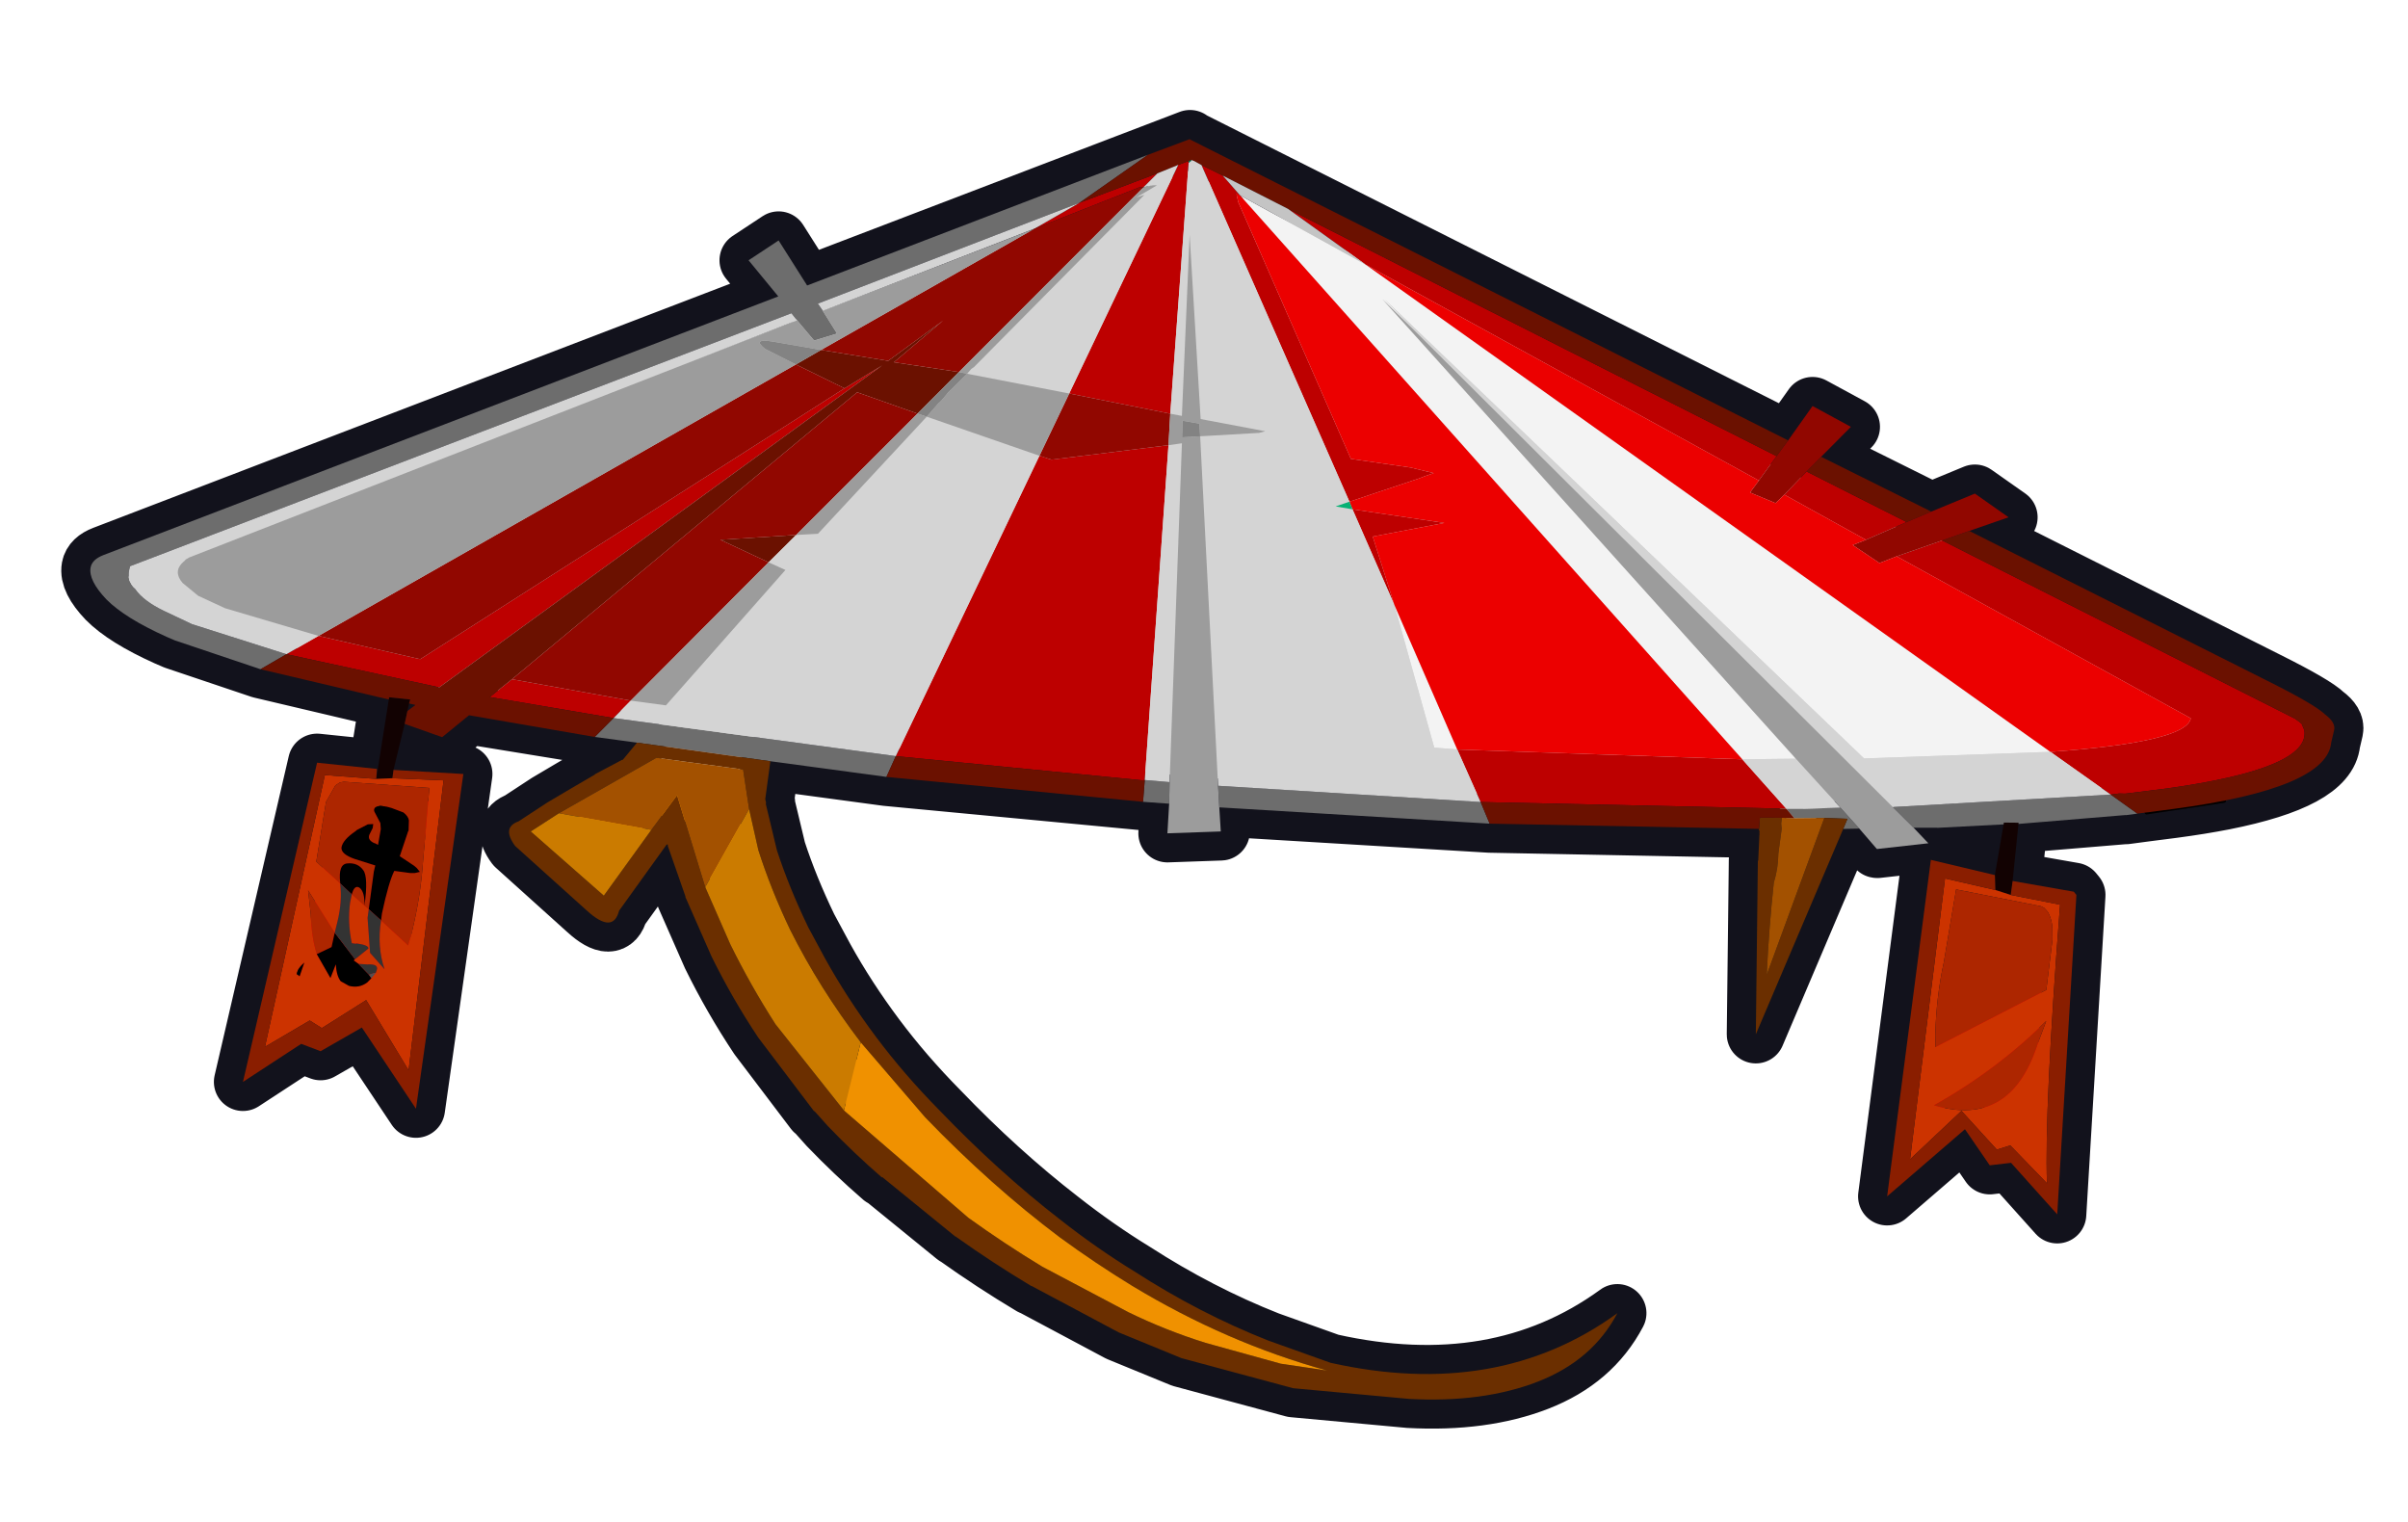 
<svg xmlns="http://www.w3.org/2000/svg" version="1.1" xmlns:xlink="http://www.w3.org/1999/xlink" preserveAspectRatio="none" x="0px" y="0px" width="106px" height="67px" viewBox="0 0 106 67">
<defs>
<g id="Sprite_sprite_27_0_Layer1_0_FILL">
<path fill="#EC0000" stroke="none" d="
M 293.5 139.75
L 293.5 141.3 308.2 139.1 293.5 139.75
M 372.2 136.15
L 374 138.05 383.55 136.05 384.75 147.6 367.65 146.3 368.2 229.15 384 211.2 393.25 218.3 398.2 217.15 411.1 228.3 403.55 148.35 388.8 147.9 388.65 150.35 388.3 135.4 372.2 136.15
M -60.85 95.15
Q -55.431 96.991 -48.8 98.8
L -42.45 100.5 -60.85 95.15
M 8 202.25
L 8.4 119.1 -7.65 120.7 -8 110.7 -11.8 109.55 -12.15 121.55 -27.35 122.15 -28.1 122.85 -33.9 201.05 -21 190.05 -15.9 191.35 -8.7 183.4 8 202.25 Z"/>

<path fill="#F09100" stroke="none" d="
M 329.55 137.65
L 329.4 137.65 328.4 136.05 308.2 139.1 293.5 141.3 293.5 142.55 293.2 143.3 293.2 143.7 289 154.55
Q 284.8 163.25 278.85 172.25
L 273.8 179.2
Q 267.1 188.2 258.85 196.6 250.75 204.85 241.05 212.35 224.65 225.4 208.15 234.95 198.3 240.75 188.45 245.1 171.2 253.2 153.55 257.55
L 137.75 260.9
Q 96.05 264.5 69.85 239.6
L 69.7 239.45
Q 74.2 251.75 86.8 258.7 99.4 265.65 117.5 267.1
L 146 268.3 174.1 264.65 190.2 260.45 212.8 252.05 212.95 252.05
Q 223.1 247.7 232.95 242.5
L 233.05 242.5 252.75 230.45 252.75 230.6
Q 260.45 225.55 267.55 219.9
L 271.3 216.7 271.45 216.7 287.4 200.65
Q 295.05 191.95 301.45 182.4
L 309.7 168.9 309.7 168.75 315.65 157.05 315.65 156.75 315.95 156.75 325.35 174.4
Q 326.05 180.35 333.15 175.45
L 352.7 162.1
Q 356.65 158.05 352.7 156
L 346.35 150.5
Q 341.25 146.45 335.65 142.1
L 335.75 142.1 329.55 137.65
M 50 127.9
L 33 122.85 45.2 167.2 50 127.9 Z"/>

<path fill="#D4D4D4" stroke="none" d="
M 211.95 -31.55
L 211.8 -31.55 56.8 21.9 52 12.75 42 16.55 48.25 24.8 19.7 34.5 9.7 28.7 0.75 33.35 9.85 37.95 -67.5 64.6
Q -79.8 68.8 -82.55 70.85 -85.45 72.45 -85.3 74.35
L -85 77.5
Q -85.369 86.755 -60.85 95.15
L -42.45 100.5 -37.5 101.85 -37.35 101.85 -11.7 107.5 -11.8 109.55 -8 110.7 -8.1 108.1 7.85 111.1 8 111.1 13.65 111.85 9.55 115.15 21.75 118.2 21.9 118.2 26.8 113.85 30.7 114.45 33 122.85 50 127.9 50.4 124.9 50.3 125 50.85 118.8 50.85 118.65 51 117.5 51.15 117.65 51.15 117.2 116.75 124.75 182.95 129.65 181.8 135.45 194.7 137.65 195.25 130.4 264.8 133.15 293.5 133.15 293.5 139.75 308.2 139.1 328.4 136.05 326.5 133 368.2 131.85 372.2 136.15 388.3 135.4 388.2 130.65 420.35 127.5 442.1 123.3 444.25 122.7
Q 455 119.5 460.05 115.6 465.1 111.55 464.95 108.35 464.85 106.35 462.2 104.9
L 306.8 20 315.2 12.2 308.55 6.4 300.15 16.4 211.95 -31.7 211.95 -31.55
M 383.15 130.95
L 383.3 132.85 381.55 131.1 383.15 130.95 Z"/>
</g>

<g id="Sprite_sprite_27_0_Layer0_0_FILL">
<path fill="#120202" stroke="none" d="
M -8.1 108.1
L -8.1 107.65 -11.7 107.2 -11.7 107.5 -12.15 121.55 -12.15 125 -8.25 124.3 -7.65 120.7 -8.1 108.1
M 383.3 132.85
L 383.55 136.05 384.75 147.6 384.75 149.65 388.65 150.35 388.2 130.65 388.2 130.1 383 129.95 383.15 130.95 383.3 132.85 Z"/>

<path fill="#F3F3F3" stroke="none" d="
M 127.05 107.8
L 132.7 108.1 147.05 74.75 127.05 107.8
M 198 -19.7
L 165.15 -6.95 -17.1 88.95 27.95 96.65 159.35 0.9 150.65 7.85 159.95 0.9 44.5 98.95 57.5 100.85 198 -19.7 Z"/>

<path fill="#CC3300" stroke="none" d="
M 3.65 192.5
L 4.35 123.15 -8.25 124.3 -12.15 125 -24.45 125.75
Q -27.35 176.15 -30.4 193.85
L -20.25 185.85 -17.1 187.3 -7.25 179.05 3.65 192.5
M 1.3 125.45
L 1.9 143.55
Q 2.6 152.1 1.6 161.4
L 1.15 164.4 -23.9 146.9 -23.75 134.45 -23.45 132.4
Q -23.15 129.8 -21.7 127.9
L -20.7 127.05 -19.85 126.75 1.3 125.45
M -23.6 160.1
L -24.9 154.45
Q -14.6 167.9 -0.4 178.6 -19.85 181.65 -23.6 160.1
M 388.65 150.35
L 384.75 149.65 372.25 148.5 371.25 220.05 383.85 204.4 393.7 212.65 396.9 211.2 406.9 219.05 401.25 151.1 388.65 150.35
M 396.45 152.1
L 397.35 152.4 398.35 153.25 400.1 157.6 400.5 172.4 394 176.9
Q 392.85 181.25 393.4 186.3
L 393.7 189.05 401.55 179.65 400.1 185.45
Q 399.2 190.95 397.35 194.85
L 393.25 200.2 392.4 196.7
Q 391.85 199.5 390.65 200.65
L 388.5 201.5
Q 385.9 201.8 384.15 200.05
L 383.3 198.9 382.4 197.45 382.25 196.7
Q 382 195.15 384.75 195.7
L 386.9 195.85 388.2 195.15 387.9 194.85 385 191.8
Q 385 190.95 388.05 190.95
L 388.2 191.05 389.2 191.05
Q 390.95 186.15 390.95 181.25
L 390.8 179.2 387.35 181.5 386.2 182.25 386.2 184.4 384.45 192.8 380.4 196.3
Q 383 191.05 382.85 184.55
L 375.45 189.75 375 186.6
Q 374 177.45 374.6 168.6
L 375.45 150.8 396.45 152.1
M 401.55 200.35
L 400.8 200.8 400.1 197.3
Q 401.55 198.9 401.55 200.35 Z"/>

<path fill="#AD2600" stroke="none" d="
M -24.9 154.45
L -23.6 160.1
Q -19.85 181.65 -0.4 178.6 -14.6 167.9 -24.9 154.45
M 1.9 143.55
L 1.3 125.45 -19.85 126.75 -20.7 127.05 -21.7 127.9
Q -23.15 129.8 -23.45 132.4
L -23.75 134.45 -23.9 146.9 1.15 164.4 1.6 161.4
Q 2.6 152.1 1.9 143.55
M 390.8 179.2
Q 390.5 176.75 389.2 177.3 387.75 178.05 387.35 181.5
L 390.8 179.2
M 400.1 185.45
L 401.55 179.65 393.7 189.05 394 192.65 397.35 194.85
Q 399.2 190.95 400.1 185.45
M 397.35 152.4
L 396.45 152.1 375.45 150.8 374.6 168.6
Q 374 177.45 375 186.6
L 375.45 189.75 382.85 184.55 382.85 182.8
Q 382.25 175 381.25 172.1
L 377.35 172.1 376.2 171.95 375 171.5 375.9 170.65 376.6 170.2 380.4 168.35 379.2 162.1 379.1 161.8 379.35 159.35
Q 379.65 158.35 380.95 157.6
L 384 156.9 385.15 156.75 386.75 156.75
Q 388.95 157.35 387.75 158.75
L 386.2 160.95 385.9 162.4 386.05 166.3 386.9 166 387.05 166
Q 388.8 165.45 388.5 164.15
L 387.9 162.4 387.9 161.4 389.2 161.65 391.7 163.4 391.95 163.7
Q 394.85 166.3 394.85 168.2 394.7 169.8 391.25 170.5
L 386.05 171.4 386.2 172.95 386.2 182.25 387.35 181.5
Q 387.35 174.4 388.8 172.95 390.4 171.25 392.85 171.8 395.15 172.25 394 176.75
L 394 176.9 400.5 172.4 400.1 157.6 398.35 153.25 397.35 152.4 Z"/>

<path fill="#8A1E00" stroke="none" d="
M 4.35 123.15
L 3.65 192.5 -7.25 179.05 -17.1 187.3 -20.25 185.85 -30.4 193.85
Q -27.35 176.15 -24.45 125.75
L -12.15 125 -12.15 121.55 -27.35 122.15 -28.1 122.85 -33.9 201.05 -21 190.05 -15.9 191.35 -8.7 183.4 8 202.25 8.4 119.1 -7.65 120.7 -8.25 124.3 4.35 123.15
M 403.55 148.35
L 388.8 147.9 388.65 150.35 401.25 151.1 406.9 219.05 396.9 211.2 393.7 212.65 383.85 204.4 371.25 220.05 372.25 148.5 384.75 149.65 384.75 147.6 367.65 146.3 368.2 229.15 384 211.2 393.25 218.3 398.2 217.15 411.1 228.3 403.55 148.35 Z"/>

<path fill="#6D6D6D" stroke="none" d="
M 7.85 111.1
L 8 111.1 13.65 111.85 19.4 107.5 19.3 107.5 -33.15 97.35 -40.25 101.1 -37.5 101.85 -37.35 101.85 -11.7 107.5 -11.7 107.2 -8.1 107.65 -8.1 108.1 7.85 111.1
M 41.15 110.85
L 41 110.85 32.05 109.4 26.8 113.85 30.7 114.45 30 111.85 35.65 112.4 42.9 113.45 45.2 111.4 41.15 110.85
M 195.85 125.15
L 195.25 130.4 201.65 130.8 201.95 125.45 195.85 125.15
M 182.95 129.65
L 183.95 124.45 119.65 119.8 116.75 124.75 182.95 129.65
M 326.5 133
L 336.95 133 333 127.8 263.2 127.8 264.8 133.15 293.5 133.15 326.5 133
M 221.65 -26.5
L 236.7 -12.6 296.95 20.45 295.5 22.05 291.3 27.1 296.65 29.55 301.45 25.2 303.05 23.65 455.4 106.75
Q 456 110.55 453.4 112.15 451.05 114.75 445.7 116.5
L 438.45 118.8 414.55 123 420.35 127.5 442.1 123.3 444.25 122.7
Q 455 119.5 460.05 115.6 465.1 111.55 464.95 108.35 464.85 106.35 462.2 104.9
L 306.8 20 315.2 12.2 308.55 6.4 300.15 16.4 221.65 -26.5 Z"/>

<path fill="#BD0000" stroke="none" d="
M 57.5 100.85
L 45.2 111.4 119.65 119.8 127.05 107.8 57.5 100.85
M 26.65 46.5
L 16.1 41.15 -75.45 72.9
Q -77.05 73.75 -77.2 73.9
L -78.05 75.35
Q -80.95 84.45 -46.5 94.05
L -36.65 96.65 -35.2 96.8 -33.15 97.35 -17.1 88.95
Q -49.8 82.15 -50.1 76.2
L 26.65 46.5
M 55.95 35.2
L 51.3 28.85 25.35 37.85 34.65 43.5 55.95 35.2
M 160.35 52.9
L 137.6 53.2 154.55 58.85 147.05 74.75 160.35 52.9
M 238.15 50.15
L 235.1 50.7 207.15 43.35 201.95 125.45 202.5 125.6 263.2 127.8 238.15 50.15
M 333 127.8
L 363.75 126.75 358.95 121.7 329.4 123 333 127.8
M 382.25 119.8
L 381.85 119.8 287.7 40.15 279.3 33.35 376.35 126.05 414.55 123 407.35 117.5 382.25 119.8
M 218.75 -22.3
L 221.65 -18.5 222.8 -18.25 246.7 -4.9 236.7 -12.6 218.75 -22.3
M 211.5 -26.35
L 211.5 -25.9 207.75 35.65 232.95 34.05 213.95 -25.05 211.5 -26.35
M 198 -19.7
L 199.2 -20.25 199.2 -19.95 198.75 -19.55 198.15 -17.95 162.4 40.7 147.6 40.85 141.8 41.45
Q 143.85 42.45 145.45 43.35
L 161.35 51.15 208.3 -25.75 202.8 -23.9 198 -19.7
M 165.15 -6.95
L 185.85 -17.95 59.1 26.1 62.6 32.6 165.15 -6.95 Z"/>

<path fill="#6B2F00" stroke="none" d="
M 45.95 113.75
L 45.95 115.15 45.65 116.5 45.65 122.55
Q 45.2 126.2 45.8 129.8 45.5 141.1 44.5 152.4
L 35.65 112.4 30 111.85 30.7 114.45 45.2 167.2 50.4 124.9 50.3 125 50.85 118.8 50.85 118.65 51 117.5 51.15 117.65 51.15 117.2 51.3 114.45 45.95 113.75
M 329.4 137.65
L 326.5 133 293.5 133.15 293.5 142.55 293.2 143.3 293.2 143.7 289 154.55
Q 284.8 163.25 278.85 172.25
L 273.8 179.2
Q 267.1 188.2 258.85 196.6 250.75 204.85 241.05 212.35 224.65 225.4 208.15 234.95 198.3 240.75 188.45 245.1 171.2 253.2 153.55 257.55
L 137.75 260.9
Q 96.05 264.5 69.85 239.6
L 69.7 239.45
Q 74.2 251.75 86.8 258.7 99.4 265.65 117.5 267.1
L 146 268.3 174.1 264.65 190.2 260.45 212.8 252.05 212.95 252.05
Q 223.1 247.7 232.95 242.5
L 233.05 242.5 252.75 230.45 252.75 230.6
Q 260.45 225.55 267.55 219.9
L 271.3 216.7 271.45 216.7 287.4 200.65
Q 295.05 191.95 301.45 182.4
L 309.7 168.9 309.7 168.75 315.65 157.05 315.65 156.75 315.95 156.75 325.35 174.4
Q 326.05 180.35 333.15 175.45
L 352.7 162.1
Q 356.65 158.05 352.7 156
L 346.35 150.5
Q 341.25 146.45 335.65 142.1
L 335.75 142.1 329.55 137.65 329.4 137.65
M 349.4 158.05
L 329.55 171.25 320.15 153.7 315.05 144.45 305.2 165.85 297.25 178.9
Q 291 188.2 283.65 196.85
L 264.2 215.55 230.45 237.55
Q 220.9 242.65 210.9 247
L 188.45 255.25
Q 178.75 258.45 168.75 260.15
L 149.8 262.75 138.35 262.9
Q 163.7 259.45 188.45 248.7 198 244.5 207.6 239.3 226 229 244.25 214.55
L 262.35 198.45
Q 274.2 186.6 283.2 173.4 289.15 164.3 293.5 155.15
L 297.1 145.45 299.85 136.05 321.3 136.05 343.15 152.7 349.4 158.05 Z"/>

<path fill="#A35100" stroke="none" d="
M 45.95 113.75
L 42.9 113.45 35.65 112.4 44.5 152.4
Q 45.5 141.1 45.8 129.8 45.2 126.2 45.65 122.55
L 45.65 116.5 45.95 115.15 45.95 113.75
M 321.3 136.05
L 299.85 136.05 297.1 145.45 305.2 165.85 315.05 144.45 320.15 153.7 343.15 152.7 321.3 136.05 Z"/>

<path fill="#6B1100" stroke="none" d="
M 45.2 111.4
L 42.9 113.45 45.95 113.75 51.3 114.45 51.15 117.2 116.75 124.75 119.65 119.8 45.2 111.4
M 16.1 41.15
L 9.85 37.95 -67.5 64.6
Q -79.8 68.8 -82.55 70.85 -85.45 72.45 -85.3 74.35
L -85 77.5
Q -85.45 88.8 -48.8 98.8
L -40.25 101.1 -33.15 97.35 -35.2 96.8 -36.65 96.65 -46.5 94.05
Q -80.95 84.45 -78.05 75.35
L -77.2 73.9
Q -77.05 73.75 -75.45 72.9
L 16.1 41.15
M 51.3 28.85
L 48.25 24.8 19.7 34.5 25.35 37.85 51.3 28.85
M 201.95 125.45
L 201.65 130.8 264.8 133.15 263.2 127.8 202.5 125.6 201.95 125.45
M 300.45 84.9
L 312.9 81 294.65 77.35 300.45 84.9
M 383.3 132.85
L 381.55 131.1 383.15 130.95 383 129.95 388.2 130.1 388.2 130.65 420.35 127.5 414.55 123 376.35 126.05 279.3 33.35 287.7 40.15 300.3 35.95 294.65 31.6 278 32.05 265.95 20.45 276.55 32.2 260.45 32.45 269.15 43.9 284.5 40.7 358.95 121.7 363.75 126.75 333 127.8 336.95 133 368.2 131.85 374 138.05 383.55 136.05 383.3 132.85
M 211.95 -31.7
L 211.95 -31.55 211.8 -31.55 56.8 21.9 59.1 26.1 185.85 -17.95 202.8 -23.9 208.3 -25.75 210.2 -26.5 210.9 -26.65 211.5 -26.35 213.95 -25.05 218.75 -22.3 236.7 -12.6 221.65 -26.5 211.95 -31.7 Z"/>

<path fill="#D4D4D4" stroke="none" d="
M 41 110.85
L 41.15 110.85 45.2 111.4 57.5 100.85 44.5 98.95 32.05 109.4 41 110.85
M 150.65 7.85
L 159.35 0.9 27.95 96.65 -17.1 88.95 -33.15 97.35 19.3 107.5 19.4 107.5 150.65 7.85
M 207.15 43.35
L 203.95 42.45 195.85 125.15 201.95 125.45 207.15 43.35
M 453.4 112.15
Q 456 110.55 455.4 106.75
L 303.05 23.65 301.45 25.2 441.35 102.7 442.1 103.3 442.4 103.75 442.65 104
Q 444.85 106.65 442.1 109.1
L 437.9 111.7 430.95 113.85 407.35 117.5 414.55 123 438.45 118.8 445.7 116.5
Q 451.05 114.75 453.4 112.15
M 333 127.8
L 329.4 123 320.7 123 296.1 86.2 300.45 84.9 294.65 77.35 289.4 76.35 266.8 44.35 238.15 50.15 263.2 127.8 333 127.8
M 236.7 -12.6
L 246.7 -4.9 295.5 22.05 296.95 20.45 236.7 -12.6
M 219.45 -19.25
L 221.65 -18.5 218.75 -22.3 213.95 -25.05 232.95 34.05 258.4 32.6 257.55 31.3 256.95 30.75 221.2 -16.65 223.1 -15.75 218.45 -19.4 219.45 -19.25
M 210.2 -26.5
L 208.3 -25.75 161.35 51.15 164.55 52.75 160.35 52.9 147.05 74.75 132.7 108.1 127.05 107.8 119.65 119.8 183.95 124.45 199.75 40.15 185.55 37.4 184.1 36.8 200.2 35.95 208.9 -8.4 204.85 35.8 207.75 35.65 211.5 -25.9 211.05 -26.35 210.9 -26.65 210.2 -26.5 Z"/>

<path fill="#910700" stroke="none" d="
M 0.75 33.35
L 9.85 37.95 16.1 41.15 26.65 46.5 30.6 48.7 37.7 45.2 34.65 43.5 25.35 37.85 19.7 34.5 9.7 28.7 0.75 33.35
M 52 12.75
L 42 16.55 48.25 24.8 51.3 28.85 55.95 35.2 57.8 37.55 64.35 35.8 62.6 32.6 59.1 26.1 56.8 21.9 52 12.75
M 207.75 35.65
L 207.15 43.35 235.1 50.7 238.15 50.15 232.95 34.05 207.75 35.65
M 329.4 123
L 358.95 121.7 284.5 40.7 269.15 43.9 294.65 77.35 312.9 81 300.45 84.9 329.4 123
M 381.85 119.8
L 382.25 119.8 407.35 117.5 300.3 35.95 287.7 40.15 381.85 119.8
M 222.8 -18.25
L 221.65 -18.5 260.45 32.45 276.55 32.2 265.95 20.45 278 32.05 294.65 31.6 246.7 -4.9 222.8 -18.25 Z"/>

<path fill="#EC0000" stroke="none" d="
M 57.8 37.55
L 55.95 35.2 34.65 43.5 37.7 45.2 30.6 48.7 26.65 46.5 -50.1 76.2
Q -49.8 82.15 -17.1 88.95
L 165.15 -6.95 62.6 32.6 64.35 35.8 57.8 37.55
M 199.2 -20.25
L 198 -19.7 57.5 100.85 127.05 107.8 147.05 74.75 154.55 58.85 137.6 53.2 160.35 52.9 161.35 51.15 145.45 43.35
Q 143.85 42.45 141.8 41.45
L 147.6 40.85 162.4 40.7 198.15 -17.95 198.75 -19.55 199.2 -19.95 199.2 -20.25 Z"/>

<path fill="#06B174" stroke="none" d="
M 161.35 51.15
L 160.35 52.9 164.55 52.75 161.35 51.15 Z"/>

<path fill="#9C9C9C" stroke="none" d="
M 159.95 0.9
L 150.65 7.85 19.4 107.5 13.65 111.85 9.55 115.15 21.75 118.2 21.9 118.2 26.8 113.85 32.05 109.4 44.5 98.95 159.95 0.9
M 207.15 43.35
L 207.75 35.65 204.85 35.8 208.9 -8.4 200.2 35.95 184.1 36.8 185.55 37.4 199.75 40.15 200.35 37.1 204.55 36.95 204.1 41 199.75 40.15 183.95 124.45 182.95 129.65 181.8 135.45 194.7 137.65 195.25 130.4 195.85 125.15 203.95 42.45 207.15 43.35
M 300.45 84.9
L 296.1 86.2 320.7 123 329.4 123 300.45 84.9
M 269.15 43.9
L 266.8 44.35 289.4 76.35 294.65 77.35 269.15 43.9
M 262.35 37.7
L 258.4 32.6 232.95 34.05 238.15 50.15 266.8 44.35 264.5 40.85 263.8 40 262.35 37.7
M 442.1 103.3
L 441.35 102.7 301.45 25.2 296.65 29.55 291.3 27.1 295.5 22.05 246.7 -4.9 294.65 31.6 306.5 31.15
Q 311.45 31 308.95 32.75
L 308.25 33.2 300.3 35.95 407.35 117.5 430.95 113.85 437.9 111.7 442.1 109.1
Q 444.85 106.65 442.65 104
L 442.4 103.75 442.1 103.3
M 221.65 -18.5
L 219.45 -19.25 218.45 -19.4 223.1 -15.75 221.2 -16.65 256.95 30.75 257.55 31.3 258.4 32.6 260.45 32.45 221.65 -18.5 Z"/>

<path fill="#838383" stroke="none" d="
M 204.1 41
L 204.55 36.95 200.35 37.1 199.75 40.15 204.1 41
M 260.45 32.45
L 258.4 32.6 262.35 37.7 263.8 40 264.5 40.85 266.8 44.35 269.15 43.9 260.45 32.45
M 294.65 31.6
L 300.3 35.95 308.25 33.2 308.95 32.75
Q 311.45 31 306.5 31.15
L 294.65 31.6 Z"/>

<path fill="#000000" stroke="none" d="
M 400.8 200.8
L 401.55 200.35
Q 401.55 198.9 400.1 197.3
L 400.8 200.8
M 387.9 194.85
L 388.2 195.15 386.9 195.85 384 198.15 383.3 198.9 384.15 200.05
Q 385.9 201.8 388.5 201.5
L 390.65 200.65
Q 391.85 199.5 392.4 196.7
L 393.25 200.2 397.35 194.85 394 192.65 393.7 189.05 387.9 194.85
M 392.85 171.8
Q 390.4 171.25 388.8 172.95 387.35 174.4 387.35 181.5 387.75 178.05 389.2 177.3 390.5 176.75 390.8 179.2
L 394 176.9 394 176.75
Q 395.15 172.25 392.85 171.8
M 386.75 156.75
L 385.15 156.75 384 156.9 380.95 157.6
Q 379.65 158.35 379.35 159.35
L 379.1 161.8 379.2 162.1 380.4 168.35 376.6 170.2 375.9 170.65 375 171.5 376.2 171.95 377.35 172.1 381.25 172.1
Q 382.25 175 382.85 182.8
L 382.85 184.55 386.2 182.25 386.2 172.95 386.05 171.4 391.25 170.5
Q 394.7 169.8 394.85 168.2 394.85 166.3 391.95 163.7
L 391.7 163.4 389.2 161.65 387.9 161.4 387.9 162.4 388.5 164.15
Q 388.8 165.45 387.05 166
L 386.9 166 386.05 166.3 385.9 162.4 386.2 160.95 387.75 158.75
Q 388.95 157.35 386.75 156.75 Z"/>

<path fill="#333333" stroke="none" d="
M 390.8 179.2
L 390.95 181.25
Q 390.95 186.15 389.2 191.05
L 388.2 191.05 388.05 190.95
Q 385 190.95 385 191.8
L 387.9 194.85 393.7 189.05 393.4 186.3
Q 392.85 181.25 394 176.9
L 390.8 179.2
M 382.85 184.55
Q 383 191.05 380.4 196.3
L 384.45 192.8 386.2 184.4 386.2 182.25 382.85 184.55
M 382.4 197.45
L 382.85 197.6 384 198.15 386.9 195.85 384.75 195.7
Q 382 195.15 382.25 196.7
L 382.4 197.45 Z"/>

<path fill="#515151" stroke="none" d="
M 382.85 197.6
L 382.4 197.45 383.3 198.9 384 198.15 382.85 197.6 Z"/>

<path fill="#F09100" stroke="none" d="
M 138.35 262.9
L 149.8 262.75 168.75 260.15
Q 178.75 258.45 188.45 255.25
L 210.9 247
Q 220.9 242.65 230.45 237.55
L 264.2 215.55 262.35 198.45 244.25 214.55
Q 226 229 207.6 239.3 198 244.5 188.45 248.7 163.7 259.45 138.35 262.9 Z"/>

<path fill="#CB7B00" stroke="none" d="
M 283.65 196.85
Q 291 188.2 297.25 178.9
L 305.2 165.85 297.1 145.45 293.5 155.15
Q 289.15 164.3 283.2 173.4 274.2 186.6 262.35 198.45
L 264.2 215.55 283.65 196.85
M 329.55 171.25
L 349.4 158.05 343.15 152.7 320.15 153.7 329.55 171.25 Z"/>

<path fill="#009366" stroke="none" d="
M 211.5 -26.35
L 210.9 -26.65 211.05 -26.35 211.5 -25.9 211.5 -26.35 Z"/>

<path fill="#C4C4C4" stroke="none" d="
M 165.15 -6.95
L 198 -19.7 202.8 -23.9 185.85 -17.95 165.15 -6.95 Z"/>
</g>

<path id="Sprite_sprite_27_0_Layer1_0_1_STROKES" stroke="#12121C" stroke-width="14.25" stroke-linejoin="round" stroke-linecap="round" fill="none" d="
M 388.3 135.4
L 388.2 130.65 420.35 127.5 442.1 123.3 444.25 122.7
Q 455 119.5 460.05 115.6 465.1 111.55 464.95 108.35 464.85 106.35 462.2 104.9
L 306.8 20 315.2 12.2 308.55 6.4 300.15 16.4 211.95 -31.7 211.95 -31.55 211.8 -31.55 56.8 21.9 52 12.75 42 16.55 48.25 24.8 19.7 34.5 9.7 28.7 0.75 33.35 9.85 37.95 -67.5 64.6
Q -79.8 68.8 -82.55 70.85 -85.45 72.45 -85.3 74.35
L -85 77.5
Q -85.369 86.755 -60.85 95.15
M -42.45 100.5
L -37.5 101.85 -37.35 101.85 -11.7 107.5 -11.775 109.575
M -8 110.7
L -8.1 108.1 7.85 111.1 8 111.1 13.65 111.85 9.55 115.15 21.75 118.2 21.9 118.2 26.8 113.85 30.7 114.45 33.025 122.875
M 50.025 127.925
L 50.4 124.9 50.3 125 50.85 118.8 50.85 118.65 51 117.5 51.15 117.65 51.15 117.2 116.75 124.75 182.95 129.65 181.8 135.45 194.7 137.65 195.25 130.4 264.8 133.15 293.5 133.15 293.5 139.775
M 328.4 136.05
L 326.5 133 368.2 131.85 372.225 136.15
M 388.3 135.4
L 388.65 150.35 388.8 147.9 403.55 148.35 411.1 228.3 398.2 217.15 393.25 218.3 384 211.2 368.2 229.15 367.65 146.3 384.75 147.6 383.55 136.05 374 138.05 372.225 136.15
M 383.15 130.95
L 383.3 132.85 381.55 131.1 383.15 130.95 Z
M 293.5 141.325
L 293.5 142.55 293.2 143.3 293.2 143.7 289 154.55
Q 284.8 163.25 278.85 172.25
L 273.8 179.2
Q 267.1 188.2 258.85 196.6 250.75 204.85 241.05 212.35 224.65 225.4 208.15 234.95 198.3 240.75 188.45 245.1 171.2 253.2 153.55 257.55
L 137.75 260.9
Q 96.05 264.5 69.85 239.6
L 69.7 239.45
Q 74.2 251.75 86.8 258.7 99.4 265.65 117.5 267.1
L 146 268.3 174.1 264.65 190.2 260.45 212.8 252.05 212.95 252.05
Q 223.1 247.7 232.95 242.5
L 233.05 242.5 252.75 230.45 252.75 230.6
Q 260.45 225.55 267.55 219.9
L 271.3 216.7 271.45 216.7 287.4 200.65
Q 295.05 191.95 301.45 182.4
L 309.7 168.9 309.7 168.75 315.65 157.05 315.65 156.75 315.95 156.75 325.35 174.4
Q 326.05 180.35 333.15 175.45
L 352.7 162.1
Q 356.65 158.05 352.7 156
L 346.35 150.5
Q 341.25 146.45 335.65 142.1
L 335.75 142.1 329.55 137.65 329.4 137.65 328.4 136.05
M 293.5 139.775
L 293.5 141.325
M 33.025 122.875
L 45.2 167.2 50.025 127.925
M -11.775 109.575
L -12.15 121.55 -27.35 122.15 -28.1 122.85 -33.9 201.05 -21 190.05 -15.9 191.35 -8.7 183.4 8 202.25 8.4 119.1 -7.65 120.7 -8 110.7
M -60.85 95.15
Q -55.431 96.991 -48.8 98.8
L -42.45 100.5"/>

<path id="Sprite_sprite_27_0_Layer1_0_2_STROKES" stroke="#000000" stroke-width="1" stroke-linejoin="round" stroke-linecap="round" fill="none" d="
M -42.45 100.5
L -60.85 95.15"/>
</defs>

<g transform="matrix( -0.178, -0.024, -0.024, 0.178, 89.35,16.85) ">
<g transform="matrix( 1, 0, 0, 1, 0,0) ">
<use xlink:href="#Sprite_sprite_27_0_Layer1_0_FILL"/>

<use xlink:href="#Sprite_sprite_27_0_Layer1_0_1_STROKES"/>

<use xlink:href="#Sprite_sprite_27_0_Layer1_0_2_STROKES"/>
</g>

<g transform="matrix( 1, 0, 0, 1, 0,0) ">
<use xlink:href="#Sprite_sprite_27_0_Layer0_0_FILL"/>
</g>
</g>
</svg>

